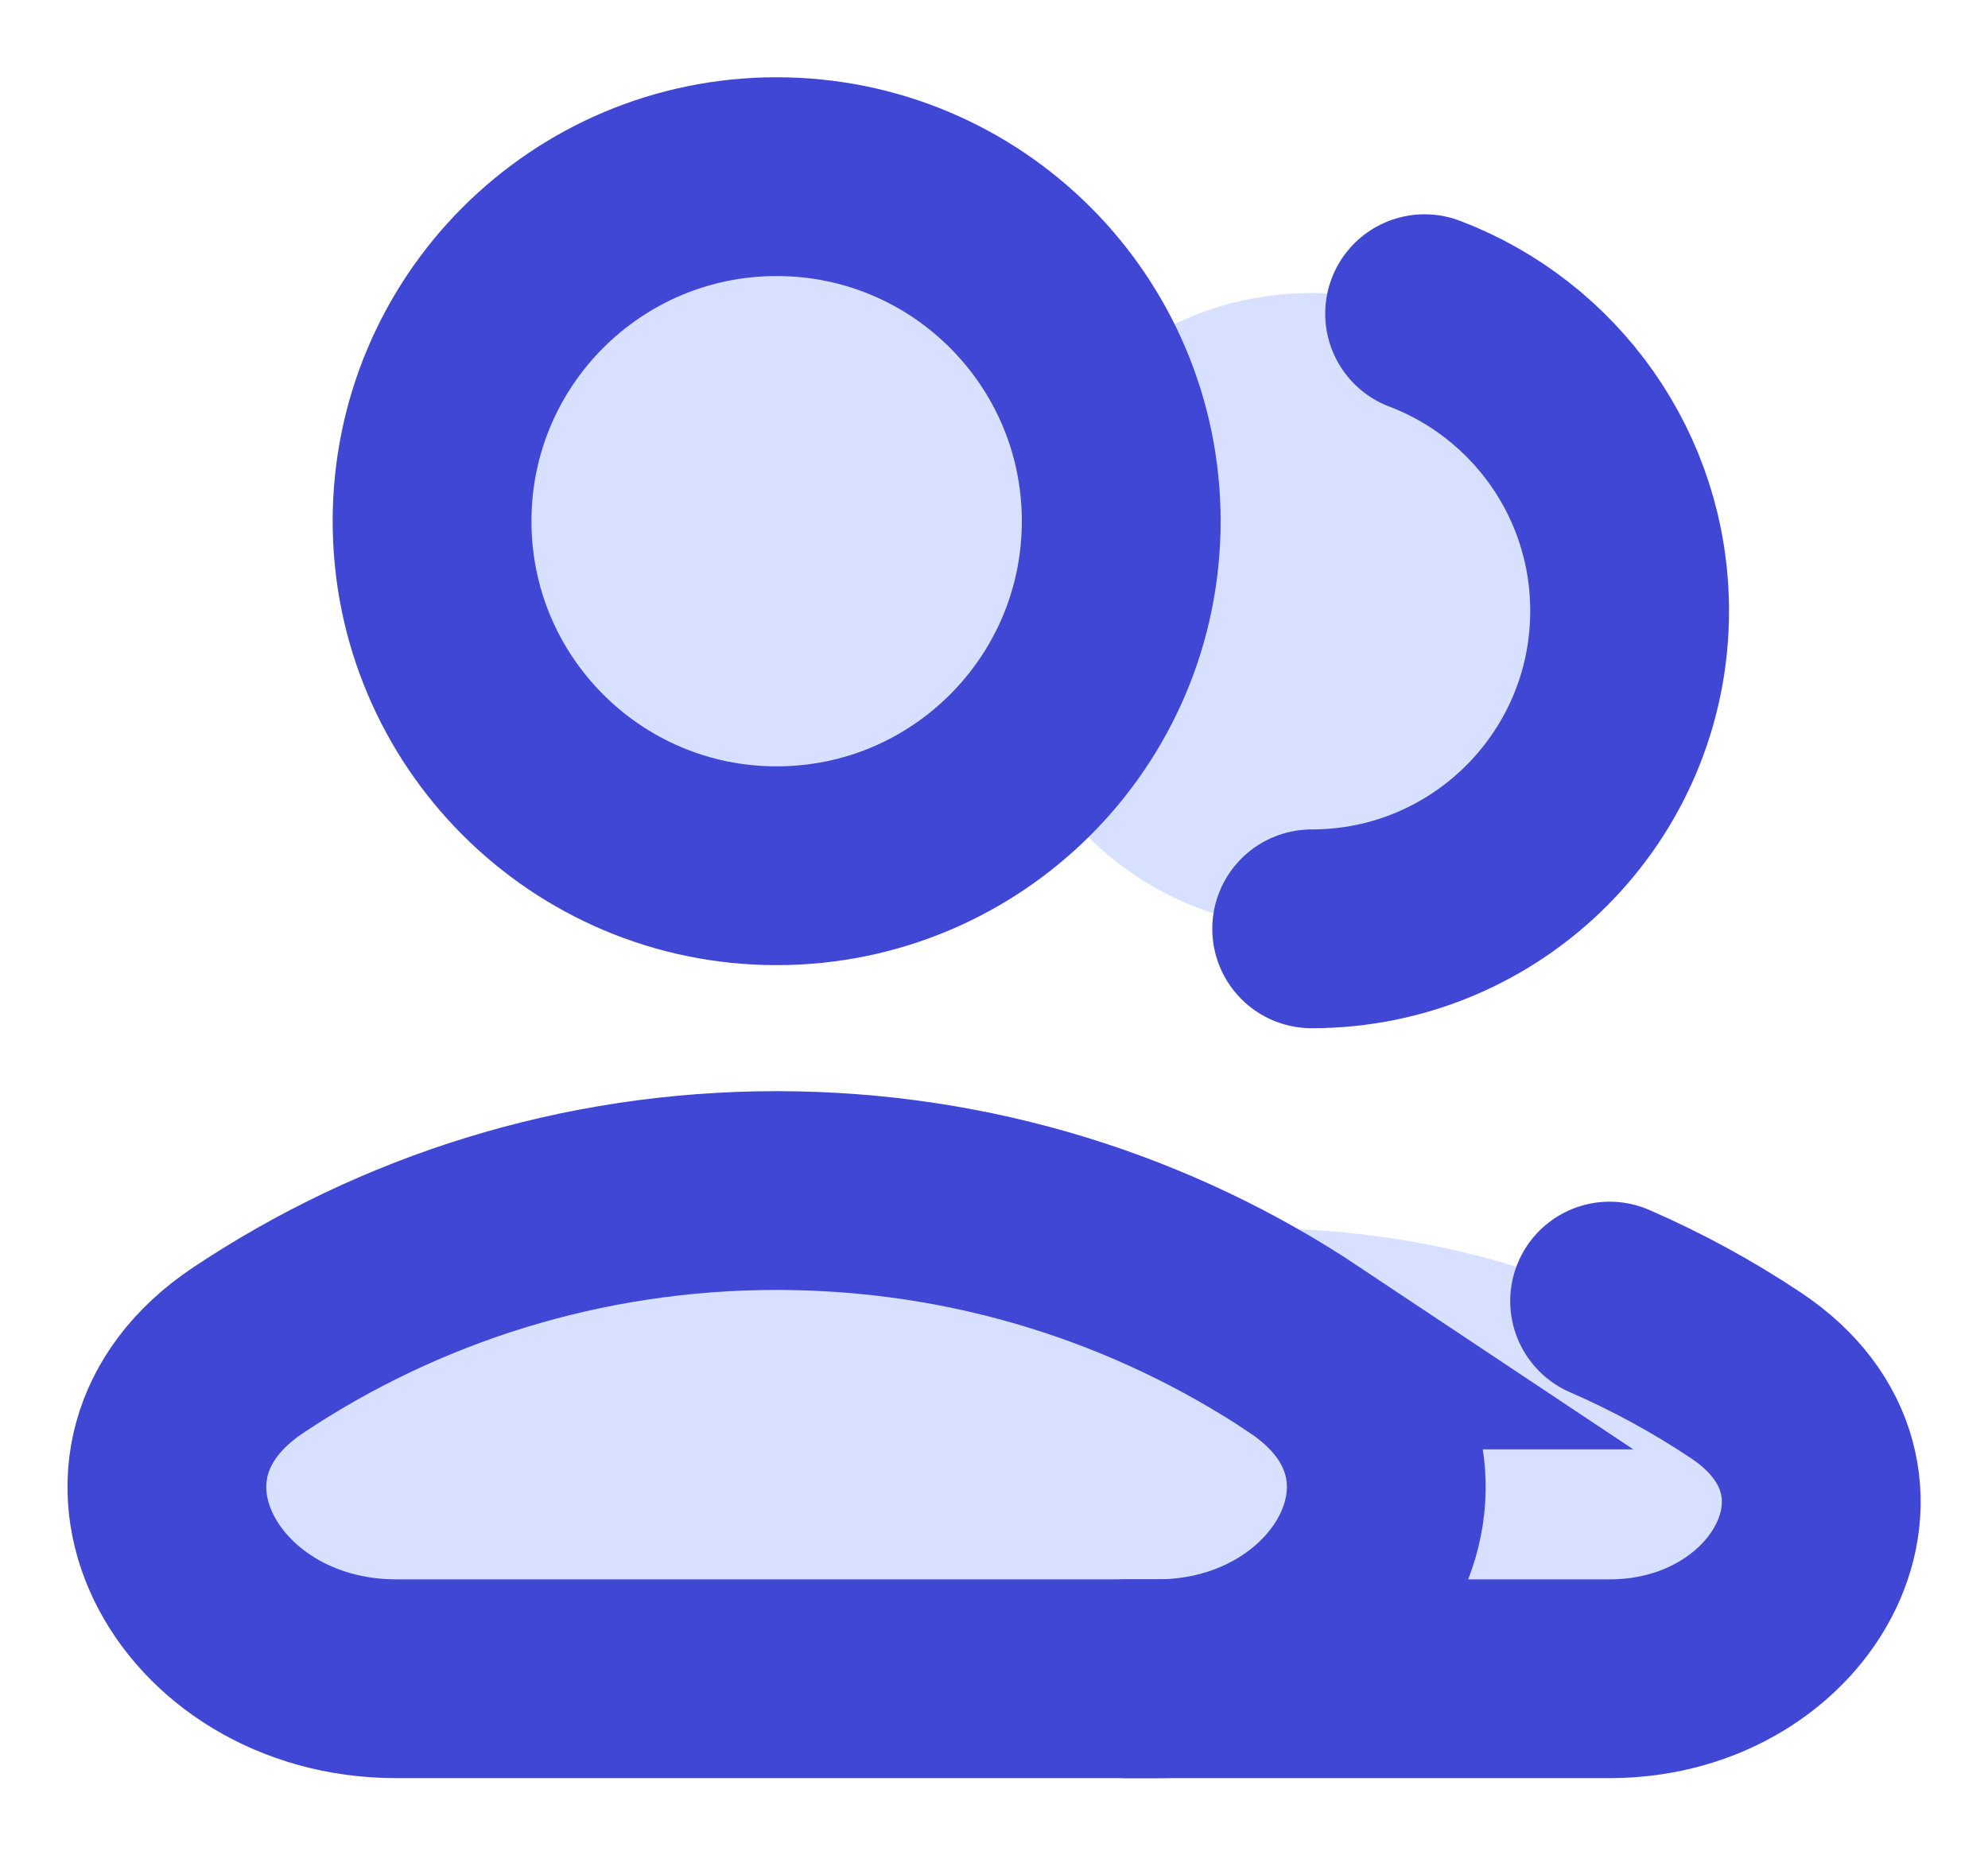 <svg fill="none" height="14" viewBox="0 0 15 14" width="15" xmlns="http://www.w3.org/2000/svg"><path d="m9.897 7.009c1.325 0 2.399-1.074 2.399-2.399s-1.074-2.399-2.399-2.399-2.399 1.074-2.399 2.399 1.074 2.399 2.399 2.399z" fill="#d7e0ff"/><path d="m9.897 7.009c1.325 0 2.399-1.074 2.399-2.399 0-1.025-.643-1.9-1.547-2.243" stroke="#4147d5" stroke-linecap="round" stroke-linejoin="round" stroke-width="1.5"/><g fill="#d7e0ff"><path d="m13.174 10.379c1.173.781.381 2.289-1.029 2.289h-5.294c-1.41 0-2.202-1.507-1.029-2.289 1.053-.701 2.317-1.11 3.676-1.11 1.359 0 2.623.409 3.676 1.11z"/><path d="m5.86 6.533c1.436 0 2.6-1.164 2.6-2.6 0-1.436-1.164-2.6-2.6-2.6-1.436 0-2.6 1.164-2.6 2.6 0 1.436 1.164 2.6 2.6 2.6z" stroke="#4147d5" stroke-linecap="round" stroke-linejoin="round" stroke-width="1.5"/><path d="m9.844 10.187c1.272.847.413 2.481-1.115 2.481h-5.739c-1.528 0-2.387-1.634-1.115-2.481 1.141-.76 2.511-1.203 3.985-1.203s2.844.443 3.985 1.203z" stroke="#4147d5" stroke-width="1.5"/></g><path d="m8.507 12.668h3.638c1.41 0 2.202-1.507 1.029-2.289-.324-.216-.668-.404-1.029-.561" stroke="#4147d5" stroke-linecap="round" stroke-width="1.5"/></svg>